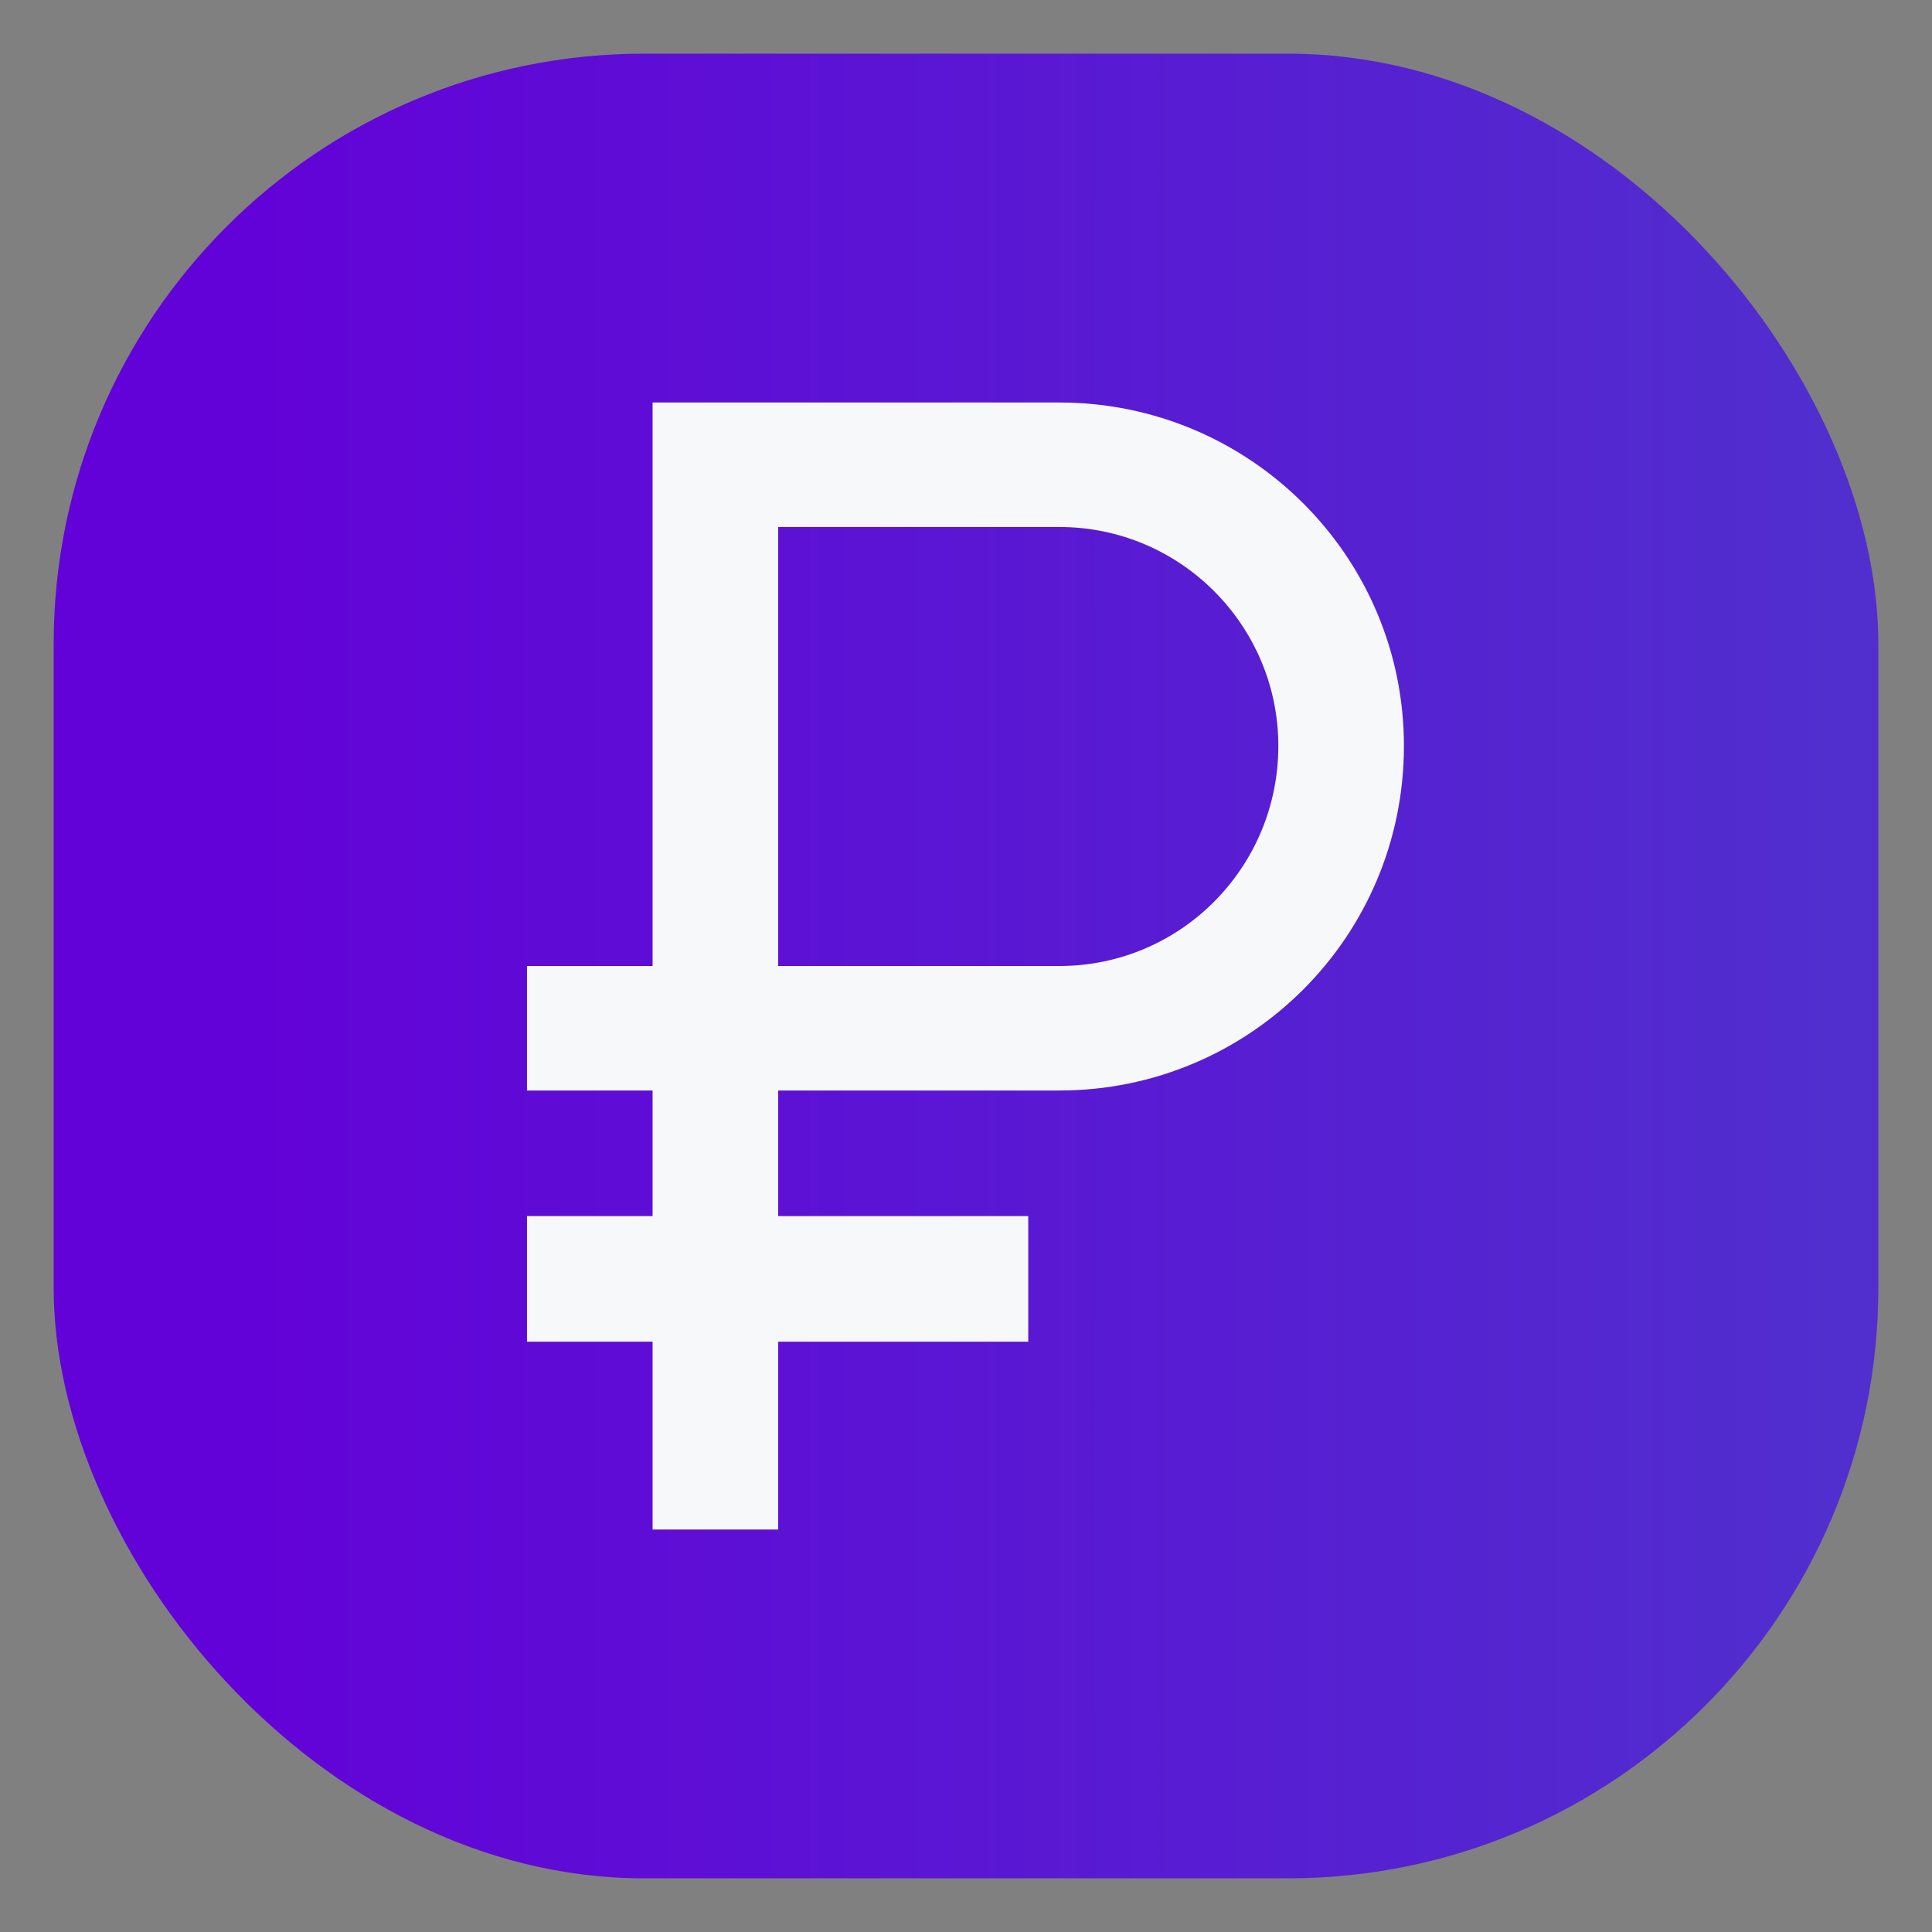 <svg width="18" height="18" viewBox="0 0 18 18" fill="none" xmlns="http://www.w3.org/2000/svg" xmlns:xlink="http://www.w3.org/1999/xlink">
	<rect x="0" y="0" width="18" height="18" fill="#808080" stroke="none"/>
	<desc>
			Created with Pixso.
	</desc>
	<defs>
		<clipPath id="clip765_14069">
			<rect id="Frame 27" rx="5.5" width="17" height="17" transform="translate(0.5 0.5)" fill="white" fill-opacity="0"/>
		</clipPath>
		<linearGradient x1="1.895" y1="9" x2="17.171" y2="9" id="paint_linear_765_14069_0" gradientUnits="userSpaceOnUse">
			<stop stop-color="#6302D8"/>
			<stop offset="1" stop-color="#5030CE"/>
		</linearGradient>
	</defs>
	<rect id="Frame 27" rx="5.5" width="17" height="17" transform="translate(0.5 0.5)" fill="url(#paint_linear_765_14069_0)" fill-opacity="1"/>
	<g clip-path="url(#clip765_14069)">
		<rect id="ic:outline-currency-ruble" rx="0" width="13" height="13" transform="translate(2.5 2.5)" fill="#FFFFFF" fill-opacity="0"/>
		<path id="Vector" d="M9.87 3.75L6.08 3.75L6.08 9L4.91 9L4.91 10.16L6.08 10.16L6.08 11.33L4.91 11.33L4.91 12.5L6.08 12.5L6.08 14.25L7.25 14.25L7.25 12.5L9.58 12.5L9.58 11.33L7.25 11.33L7.25 10.16L9.87 10.16C11.64 10.16 13.08 8.73 13.08 6.95C13.08 5.18 11.64 3.75 9.87 3.75ZM9.87 9L7.25 9L7.25 4.91L9.87 4.91C11 4.91 11.91 5.83 11.91 6.95C11.91 8.08 11 9 9.87 9Z" fill="#F6F8FA" fill-opacity="1" fill-rule="nonzero"/>
	</g>
</svg>
